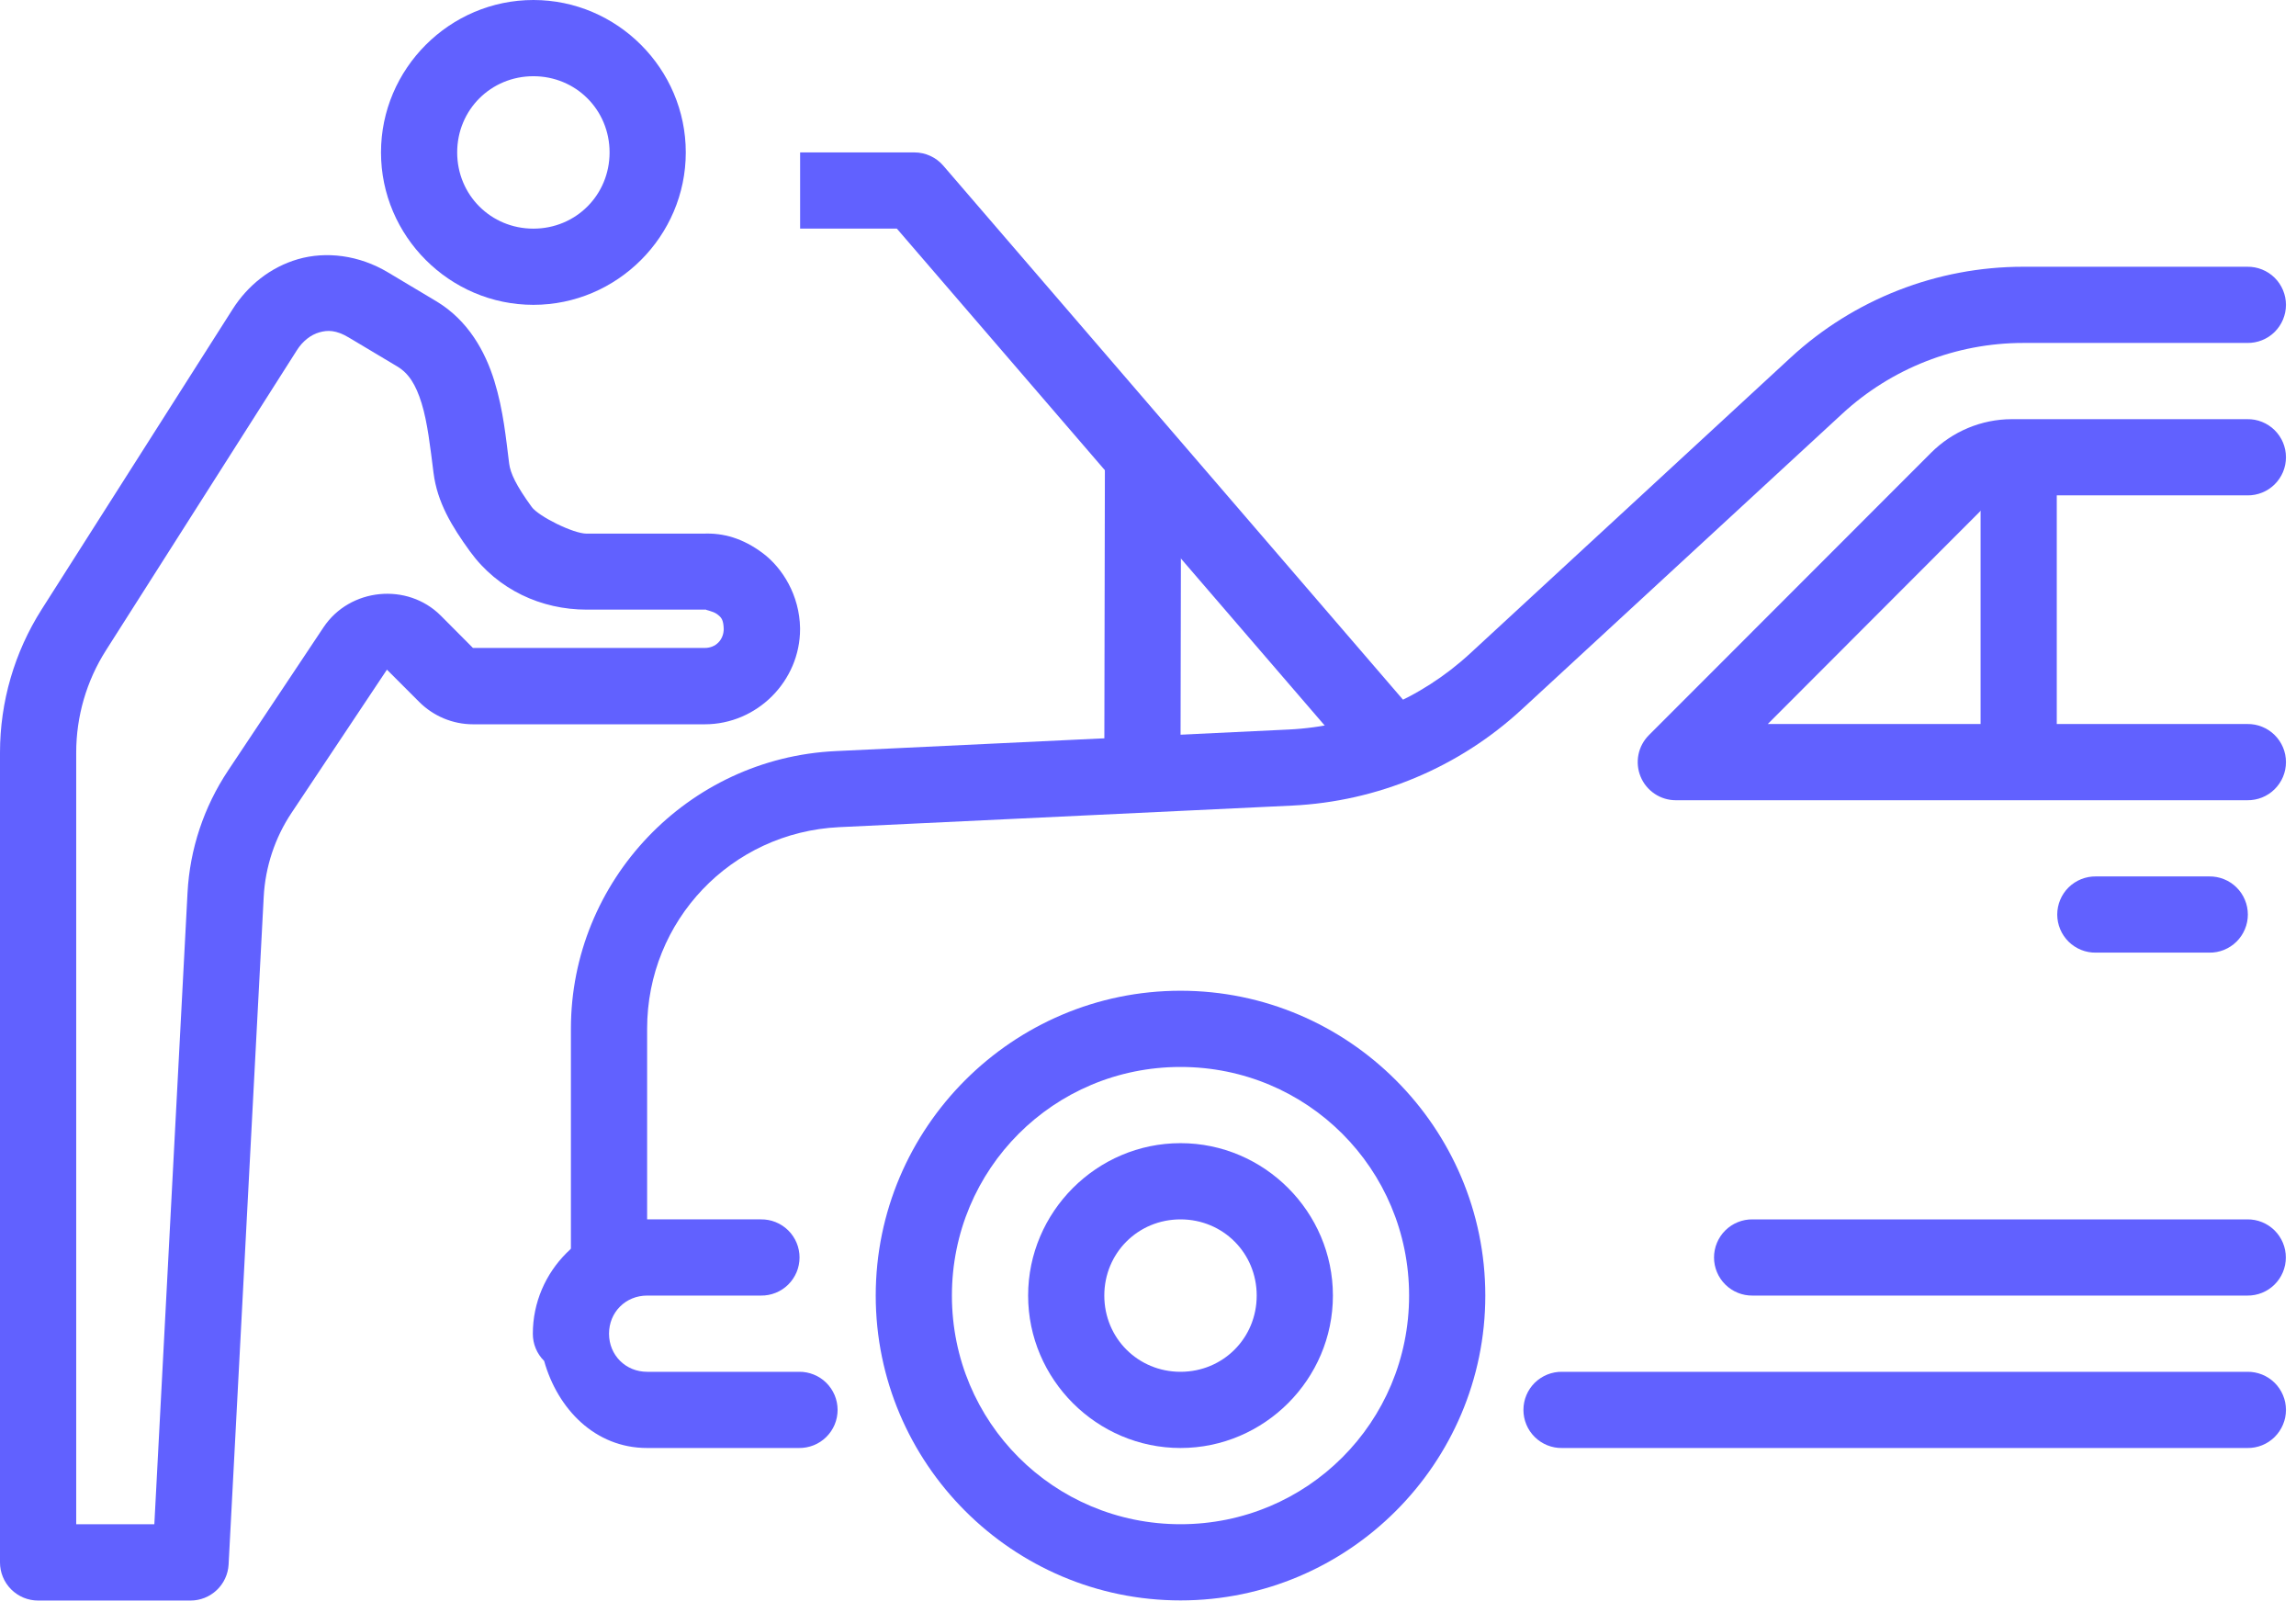 <svg width="99" height="70" viewBox="0 0 99 70" fill="none" xmlns="http://www.w3.org/2000/svg">
<path fill-rule="evenodd" clip-rule="evenodd" d="M12.853 11.172C14.058 10.825 15.481 10.995 16.729 11.743L18.815 12.989C20.194 13.816 20.929 15.169 21.317 16.428C21.706 17.687 21.821 18.937 21.953 19.977C22.007 20.401 22.25 20.924 22.928 21.857C23.221 22.259 24.715 23.006 25.296 23.006H30.327C31.196 22.968 32.036 23.209 32.888 23.846C33.739 24.483 34.475 25.663 34.498 27.081C34.498 27.093 34.498 27.105 34.498 27.118C34.498 29.366 32.64 31.225 30.391 31.225H20.393C19.525 31.225 18.688 30.875 18.07 30.256L16.684 28.87L12.571 35.043C11.853 36.12 11.439 37.37 11.371 38.663L9.857 67.449C9.834 67.869 9.65 68.264 9.345 68.552C9.039 68.841 8.634 69.002 8.214 69.002H1.643C1.427 69.002 1.213 68.959 1.013 68.876C0.813 68.793 0.632 68.671 0.479 68.518C0.327 68.365 0.206 68.184 0.124 67.984C0.041 67.784 -0.001 67.57 7.7016e-06 67.353V32.445C2.74459e-05 30.258 0.623 28.117 1.797 26.271L10.036 13.322C10.674 12.32 11.649 11.52 12.853 11.172ZM13.765 14.33C13.408 14.429 13.051 14.706 12.809 15.087L4.569 28.037C3.73 29.355 3.286 30.883 3.286 32.445V65.712H6.655L8.086 38.484C8.185 36.602 8.792 34.784 9.837 33.216L13.951 27.042C15.082 25.346 17.566 25.099 19.007 26.542L20.393 27.934H30.391C30.861 27.934 31.201 27.586 31.206 27.118C31.193 26.695 31.092 26.607 30.918 26.476C30.738 26.341 30.363 26.286 30.455 26.282C30.434 26.283 30.413 26.283 30.391 26.282H25.296C23.341 26.282 21.47 25.427 20.271 23.78C19.483 22.695 18.854 21.659 18.693 20.386C18.555 19.291 18.433 18.208 18.18 17.388C17.927 16.569 17.619 16.092 17.127 15.797L15.042 14.552C14.491 14.222 14.121 14.225 13.765 14.33Z" fill="#6161FF"/>
<path fill-rule="evenodd" clip-rule="evenodd" d="M96.899 11.5C97.117 11.497 97.333 11.537 97.535 11.618C97.738 11.699 97.922 11.819 98.077 11.972C98.232 12.125 98.355 12.307 98.439 12.508C98.523 12.709 98.567 12.925 98.567 13.142C98.567 13.36 98.523 13.576 98.439 13.777C98.355 13.978 98.232 14.16 98.077 14.313C97.922 14.466 97.738 14.586 97.535 14.667C97.333 14.748 97.117 14.788 96.899 14.785H87.235C84.344 14.785 81.557 15.879 79.432 17.84L65.616 30.584C62.905 33.086 59.399 34.554 55.715 34.73L36.181 35.66C31.528 35.883 27.903 39.691 27.903 44.349V54.193C27.906 54.41 27.866 54.626 27.785 54.828C27.703 55.03 27.583 55.214 27.43 55.369C27.277 55.524 27.095 55.647 26.894 55.731C26.693 55.815 26.478 55.858 26.26 55.858C26.042 55.858 25.827 55.815 25.626 55.731C25.425 55.647 25.243 55.524 25.09 55.369C24.937 55.214 24.817 55.03 24.736 54.828C24.654 54.626 24.614 54.41 24.617 54.193V44.349C24.617 37.971 29.656 32.684 36.027 32.381L55.56 31.451C58.475 31.313 61.245 30.15 63.389 28.171L77.205 15.421C79.936 12.9 83.519 11.5 87.235 11.5H96.899Z" fill="#6161FF"/>
<path fill-rule="evenodd" clip-rule="evenodd" d="M96.9 18.071C97.117 18.067 97.334 18.107 97.536 18.189C97.738 18.27 97.922 18.39 98.077 18.543C98.232 18.696 98.356 18.878 98.44 19.079C98.524 19.28 98.567 19.496 98.567 19.713C98.567 19.931 98.524 20.147 98.44 20.348C98.356 20.549 98.232 20.731 98.077 20.884C97.922 21.037 97.738 21.157 97.536 21.238C97.334 21.319 97.117 21.36 96.9 21.356H86.748C86.312 21.356 85.894 21.53 85.586 21.838L76.224 31.213H96.9C97.117 31.21 97.334 31.25 97.536 31.331C97.738 31.412 97.922 31.533 98.077 31.686C98.232 31.838 98.356 32.021 98.44 32.222C98.524 32.423 98.567 32.638 98.567 32.856C98.567 33.074 98.524 33.29 98.44 33.49C98.356 33.691 98.232 33.873 98.077 34.026C97.922 34.179 97.738 34.3 97.536 34.381C97.334 34.462 97.117 34.502 96.9 34.499H72.258C71.933 34.499 71.616 34.403 71.346 34.222C71.076 34.041 70.865 33.785 70.741 33.484C70.617 33.184 70.584 32.854 70.647 32.536C70.71 32.217 70.867 31.924 71.096 31.695L83.263 19.521C84.187 18.597 85.441 18.071 86.748 18.071L96.9 18.071Z" fill="#6161FF"/>
<path fill-rule="evenodd" clip-rule="evenodd" d="M95.256 37.784C95.474 37.781 95.69 37.821 95.893 37.902C96.095 37.983 96.279 38.104 96.434 38.256C96.589 38.409 96.712 38.591 96.796 38.792C96.881 38.993 96.924 39.209 96.924 39.427C96.924 39.645 96.881 39.861 96.796 40.061C96.712 40.262 96.589 40.444 96.434 40.597C96.279 40.75 96.095 40.87 95.893 40.952C95.69 41.033 95.474 41.073 95.256 41.069H90.373C90.155 41.073 89.939 41.033 89.737 40.952C89.534 40.87 89.35 40.75 89.195 40.597C89.04 40.444 88.917 40.262 88.833 40.061C88.749 39.861 88.705 39.645 88.705 39.427C88.705 39.209 88.749 38.993 88.833 38.792C88.917 38.591 89.04 38.409 89.195 38.256C89.35 38.104 89.534 37.983 89.737 37.902C89.939 37.821 90.155 37.781 90.373 37.784H95.256Z" fill="#6161FF"/>
<path fill-rule="evenodd" clip-rule="evenodd" d="M32.812 52.569C33.029 52.566 33.245 52.606 33.447 52.688C33.648 52.769 33.832 52.89 33.987 53.043C34.141 53.196 34.264 53.377 34.348 53.578C34.432 53.779 34.475 53.994 34.475 54.211C34.475 54.429 34.432 54.644 34.348 54.845C34.264 55.045 34.141 55.227 33.987 55.38C33.832 55.533 33.648 55.654 33.447 55.735C33.245 55.816 33.029 55.857 32.812 55.854H27.903C26.976 55.854 26.26 56.571 26.26 57.497C26.26 58.423 26.976 59.14 27.903 59.14H34.448C34.666 59.136 34.882 59.177 35.085 59.258C35.287 59.339 35.471 59.459 35.626 59.612C35.781 59.765 35.904 59.947 35.989 60.148C36.073 60.349 36.116 60.565 36.116 60.783C36.116 61 36.073 61.216 35.989 61.417C35.904 61.618 35.781 61.8 35.626 61.953C35.471 62.106 35.287 62.226 35.085 62.307C34.882 62.388 34.666 62.428 34.448 62.425H27.903C25.657 62.425 24.045 60.743 23.462 58.671C23.307 58.518 23.184 58.335 23.1 58.133C23.016 57.932 22.974 57.715 22.975 57.497C22.975 54.794 25.201 52.568 27.903 52.568L32.812 52.569Z" fill="#6161FF"/>
<path d="M50.902 42.712C43.663 42.712 37.76 48.616 37.76 55.854C37.76 63.093 43.663 68.996 50.902 68.996C58.14 68.996 64.044 63.093 64.044 55.854C64.044 48.616 58.14 42.712 50.902 42.712ZM50.902 45.998C56.365 45.998 60.758 50.391 60.758 55.854C60.758 61.318 56.365 65.711 50.902 65.711C45.439 65.711 41.045 61.318 41.045 55.854C41.045 50.391 45.439 45.998 50.902 45.998Z" fill="#6161FF"/>
<path d="M50.902 49.283C47.292 49.283 44.331 52.245 44.331 55.854C44.331 59.464 47.292 62.425 50.902 62.425C54.511 62.425 57.473 59.464 57.473 55.854C57.473 52.245 54.511 49.283 50.902 49.283ZM50.902 52.569C52.736 52.569 54.187 54.02 54.187 55.854C54.187 57.688 52.736 59.14 50.902 59.14C49.068 59.14 47.616 57.688 47.616 55.854C47.616 54.02 49.068 52.569 50.902 52.569Z" fill="#6161FF"/>
<path fill-rule="evenodd" clip-rule="evenodd" d="M96.899 59.14C97.117 59.137 97.333 59.177 97.536 59.258C97.738 59.339 97.922 59.46 98.077 59.612C98.232 59.765 98.355 59.947 98.439 60.148C98.524 60.349 98.567 60.565 98.567 60.783C98.567 61.001 98.524 61.217 98.439 61.417C98.355 61.618 98.232 61.8 98.077 61.953C97.922 62.106 97.738 62.227 97.536 62.308C97.333 62.389 97.117 62.429 96.899 62.425H67.355C67.137 62.429 66.921 62.389 66.719 62.308C66.517 62.227 66.333 62.106 66.177 61.953C66.022 61.8 65.899 61.618 65.815 61.417C65.731 61.217 65.688 61.001 65.688 60.783C65.688 60.565 65.731 60.349 65.815 60.148C65.899 59.947 66.022 59.765 66.177 59.612C66.333 59.46 66.517 59.339 66.719 59.258C66.921 59.177 67.137 59.137 67.355 59.14H96.899Z" fill="#6161FF"/>
<path fill-rule="evenodd" clip-rule="evenodd" d="M96.899 52.569C97.117 52.566 97.333 52.606 97.534 52.688C97.736 52.769 97.919 52.89 98.074 53.043C98.229 53.196 98.352 53.378 98.435 53.578C98.519 53.779 98.562 53.994 98.562 54.212C98.562 54.429 98.519 54.644 98.435 54.845C98.352 55.045 98.229 55.227 98.074 55.38C97.919 55.533 97.736 55.654 97.534 55.735C97.333 55.816 97.117 55.857 96.899 55.854H75.569C75.352 55.857 75.136 55.816 74.934 55.735C74.733 55.654 74.549 55.533 74.394 55.38C74.24 55.227 74.117 55.045 74.033 54.845C73.949 54.644 73.906 54.429 73.906 54.212C73.906 53.994 73.949 53.779 74.033 53.578C74.117 53.378 74.24 53.196 74.394 53.043C74.549 52.89 74.733 52.769 74.934 52.688C75.136 52.606 75.352 52.566 75.569 52.569H96.899Z" fill="#6161FF"/>
<path fill-rule="evenodd" clip-rule="evenodd" d="M39.428 6.571C39.664 6.571 39.898 6.622 40.113 6.721C40.328 6.819 40.519 6.963 40.673 7.142L61.182 30.962L58.692 33.105L38.671 9.856H34.5V6.571H39.428Z" fill="#6161FF"/>
<path fill-rule="evenodd" clip-rule="evenodd" d="M88.685 19.713V32.856H85.4V19.713H88.685Z" fill="#6161FF"/>
<path fill-rule="evenodd" clip-rule="evenodd" d="M47.642 19.713H50.927L50.902 32.856H47.616L47.642 19.713Z" fill="#6161FF"/>
<path d="M22.999 0C26.608 0 29.57 2.962 29.57 6.571C29.57 10.181 26.608 13.142 22.999 13.142C19.389 13.142 16.428 10.181 16.428 6.571C16.428 2.962 19.389 0 22.999 0ZM22.999 3.286C21.165 3.286 19.713 4.737 19.713 6.571C19.713 8.405 21.165 9.857 22.999 9.857C24.833 9.857 26.284 8.405 26.284 6.571C26.284 4.737 24.833 3.286 22.999 3.286Z" fill="#6161FF"/>
</svg>
